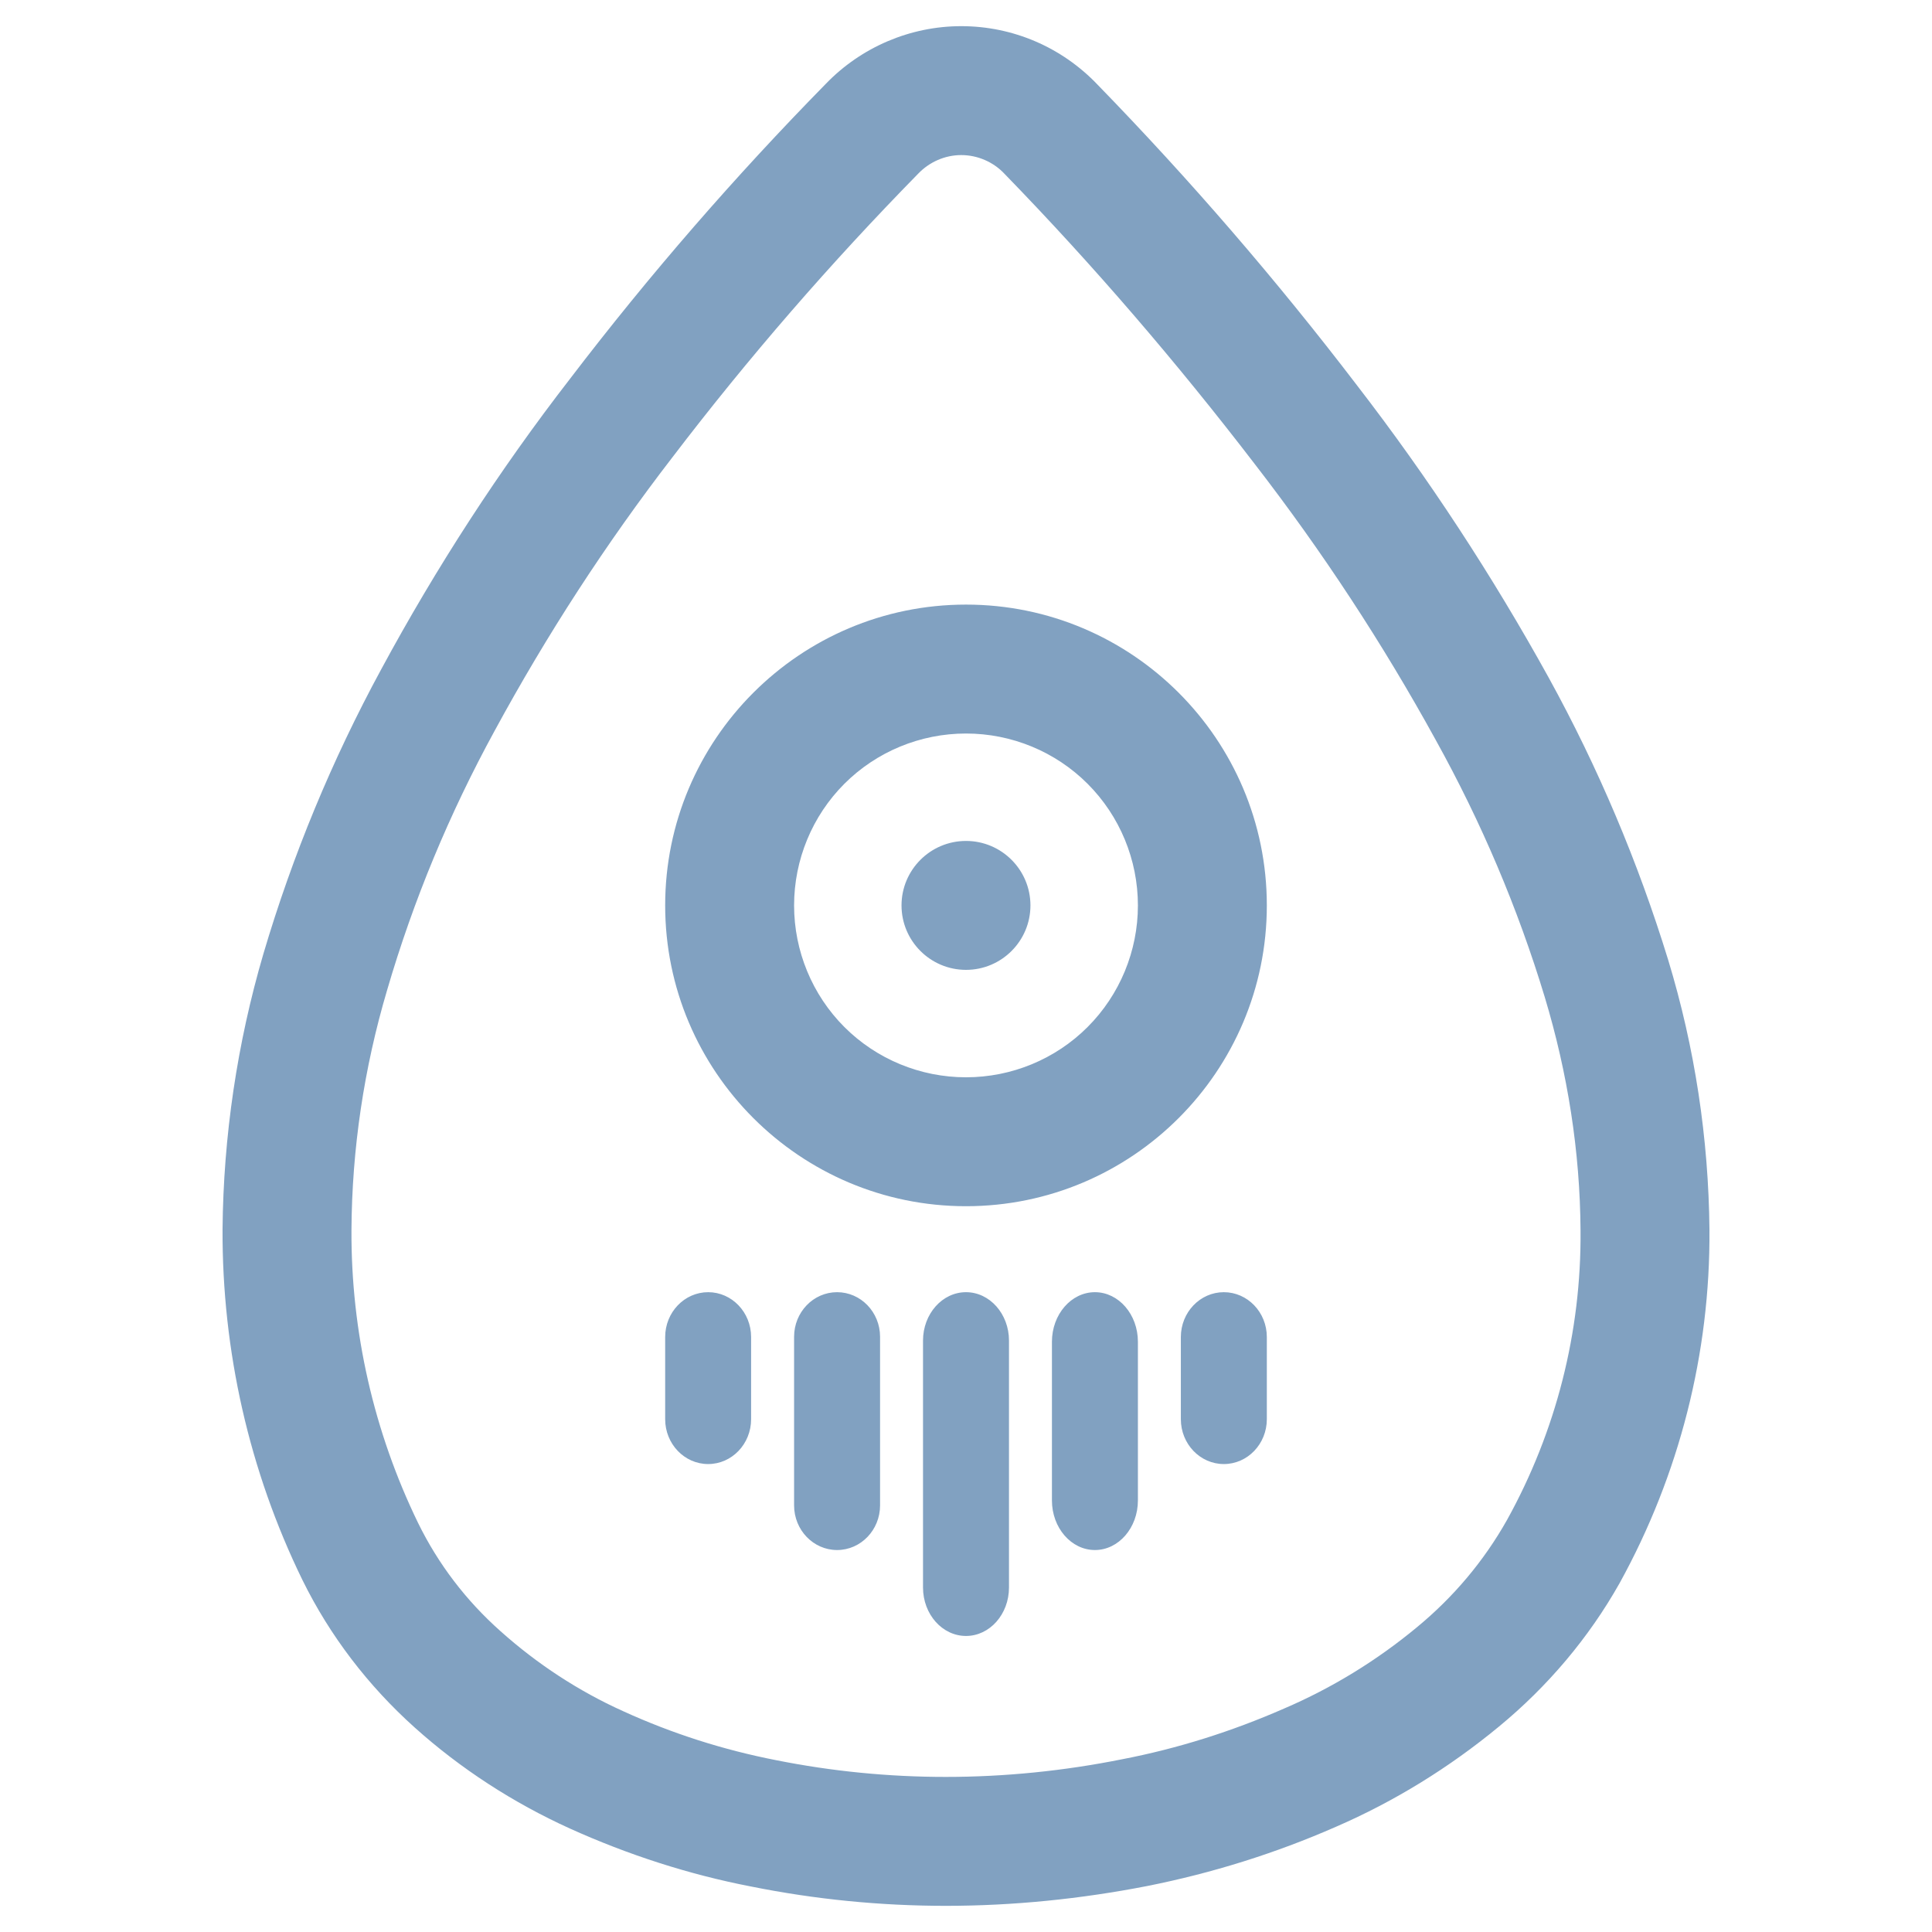 <?xml version="1.0" encoding="UTF-8" standalone="no"?>
<!-- Generator: Gravit.io -->
<svg xmlns="http://www.w3.org/2000/svg" xmlns:xlink="http://www.w3.org/1999/xlink" style="isolation:isolate" viewBox="0 0 48 48" width="48pt" height="48pt"><linearGradient id="_lgradient_6" x1="0.5" y1="0.039" x2="0.536" y2="0.993" gradientTransform="matrix(36.942,0,0,46.7,5.529,0.65)" gradientUnits="userSpaceOnUse"><stop offset="0%" stop-opacity="1" style="stop-color:rgb(129,161,193)"/><stop offset="99.13%" stop-opacity="1" style="stop-color:rgb(129,161,193)"/></linearGradient><path d=" M 22.398 22.495 C 22.398 21.611 23.116 20.893 24 20.893 C 24.884 20.893 25.601 21.611 25.601 22.495 C 25.601 23.378 24.884 24.096 24 24.096 C 23.116 24.096 22.398 23.378 22.398 22.495 L 22.398 22.495 L 22.398 22.495 L 22.398 22.495 L 22.398 22.495 L 22.398 22.495 L 22.398 22.495 Z  M 17.594 32.104 L 17.594 32.104 C 18.183 32.104 18.661 32.603 18.661 33.218 L 18.661 35.26 C 18.661 35.875 18.183 36.374 17.594 36.374 L 17.594 36.374 C 17.005 36.374 16.526 35.875 16.526 35.26 L 16.526 33.218 C 16.526 32.603 17.005 32.104 17.594 32.104 L 17.594 32.104 L 17.594 32.104 L 17.594 32.104 L 17.594 32.104 L 17.594 32.104 Z  M 20.797 32.104 L 20.797 32.104 C 21.386 32.104 21.865 32.6 21.865 33.212 L 21.865 37.401 C 21.865 38.013 21.386 38.51 20.797 38.51 L 20.797 38.51 C 20.208 38.51 19.729 38.013 19.729 37.401 L 19.729 33.212 C 19.729 32.6 20.208 32.104 20.797 32.104 L 20.797 32.104 L 20.797 32.104 L 20.797 32.104 L 20.797 32.104 Z  M 30.406 32.104 L 30.406 32.104 C 29.817 32.104 29.338 32.603 29.338 33.218 L 29.338 35.26 C 29.338 35.875 29.817 36.374 30.406 36.374 L 30.406 36.374 C 30.995 36.374 31.474 35.875 31.474 35.26 L 31.474 33.218 C 31.474 32.603 30.995 32.104 30.406 32.104 L 30.406 32.104 L 30.406 32.104 L 30.406 32.104 Z  M 27.203 32.104 L 27.203 32.104 C 26.614 32.104 26.135 32.656 26.135 33.336 L 26.135 37.278 C 26.135 37.958 26.614 38.51 27.203 38.51 L 27.203 38.51 C 27.792 38.51 28.271 37.958 28.271 37.278 L 28.271 33.336 C 28.271 32.656 27.792 32.104 27.203 32.104 L 27.203 32.104 L 27.203 32.104 Z  M 24 32.104 L 24 32.104 C 24.589 32.104 25.068 32.643 25.068 33.307 L 25.068 39.441 C 25.068 40.106 24.589 40.645 24 40.645 L 24 40.645 C 23.411 40.645 22.932 40.106 22.932 39.441 L 22.932 33.307 C 22.932 32.643 23.411 32.104 24 32.104 L 24 32.104 Z  M 19.729 22.495 C 19.729 21.363 20.178 20.274 20.978 19.473 C 21.779 18.672 22.868 18.224 24 18.224 C 25.132 18.224 26.221 18.672 27.021 19.473 C 27.822 20.274 28.271 21.363 28.271 22.495 C 28.271 23.626 27.822 24.715 27.021 25.516 C 26.221 26.317 25.132 26.765 24 26.765 C 22.868 26.765 21.779 26.317 20.978 25.516 C 20.178 24.715 19.729 23.626 19.729 22.495 L 19.729 22.495 L 19.729 22.495 L 19.729 22.495 L 19.729 22.495 L 19.729 22.495 L 19.729 22.495 L 19.729 22.495 Z  M 16.526 22.495 C 16.526 18.37 19.875 15.021 24 15.021 C 28.125 15.021 31.474 18.37 31.474 22.495 C 31.474 26.619 28.125 29.968 24 29.968 C 19.875 29.968 16.526 26.619 16.526 22.495 L 16.526 22.495 L 16.526 22.495 L 16.526 22.495 L 16.526 22.495 L 16.526 22.495 L 16.526 22.495 L 16.526 22.495 Z  M 37.442 37.762 C 36.865 38.787 36.107 39.684 35.2 40.431 C 34.207 41.254 33.096 41.937 31.901 42.449 C 30.609 43.015 29.263 43.442 27.875 43.709 C 26.434 43.998 24.961 44.147 23.498 44.147 C 22.078 44.147 20.669 44.008 19.281 43.731 C 17.967 43.474 16.697 43.069 15.48 42.513 C 14.369 42.012 13.344 41.339 12.437 40.528 C 11.583 39.77 10.889 38.862 10.387 37.837 C 9.287 35.574 8.721 33.086 8.732 30.566 C 8.743 28.548 9.042 26.541 9.618 24.598 C 10.27 22.366 11.166 20.21 12.287 18.16 C 13.579 15.779 15.053 13.505 16.708 11.359 C 18.597 8.882 20.637 6.533 22.815 4.312 C 23.092 4.024 23.477 3.853 23.882 3.853 C 24.288 3.853 24.683 4.024 24.961 4.323 C 27.171 6.597 29.242 9.01 31.175 11.53 C 32.851 13.697 34.356 15.992 35.67 18.384 C 36.801 20.423 37.709 22.559 38.381 24.779 C 38.947 26.659 39.257 28.612 39.268 30.577 C 39.289 33.097 38.659 35.563 37.442 37.762 L 37.442 37.762 Z  M 40.239 39.332 C 39.47 40.698 38.445 41.905 37.239 42.898 C 36.011 43.912 34.645 44.756 33.193 45.385 C 31.687 46.047 30.107 46.539 28.495 46.859 C 26.851 47.179 25.174 47.35 23.498 47.35 C 21.875 47.35 20.252 47.19 18.661 46.87 C 17.113 46.571 15.597 46.079 14.156 45.428 C 12.747 44.788 11.444 43.944 10.302 42.919 C 9.149 41.884 8.198 40.645 7.515 39.257 C 6.191 36.545 5.518 33.566 5.529 30.545 C 5.55 28.228 5.892 25.922 6.543 23.701 C 7.269 21.245 8.252 18.875 9.469 16.633 C 10.835 14.103 12.405 11.679 14.167 9.405 C 16.131 6.832 18.256 4.387 20.519 2.081 C 21.395 1.173 22.612 0.65 23.882 0.65 C 25.164 0.65 26.381 1.173 27.267 2.102 C 29.562 4.462 31.719 6.96 33.716 9.576 C 35.488 11.871 37.079 14.306 38.477 16.836 C 39.705 19.067 40.698 21.416 41.446 23.851 C 42.108 26.029 42.449 28.281 42.471 30.556 C 42.492 33.62 41.723 36.641 40.239 39.332 L 40.239 39.332 Z " fill-rule="evenodd" fill="url(#_lgradient_6)"/></svg>